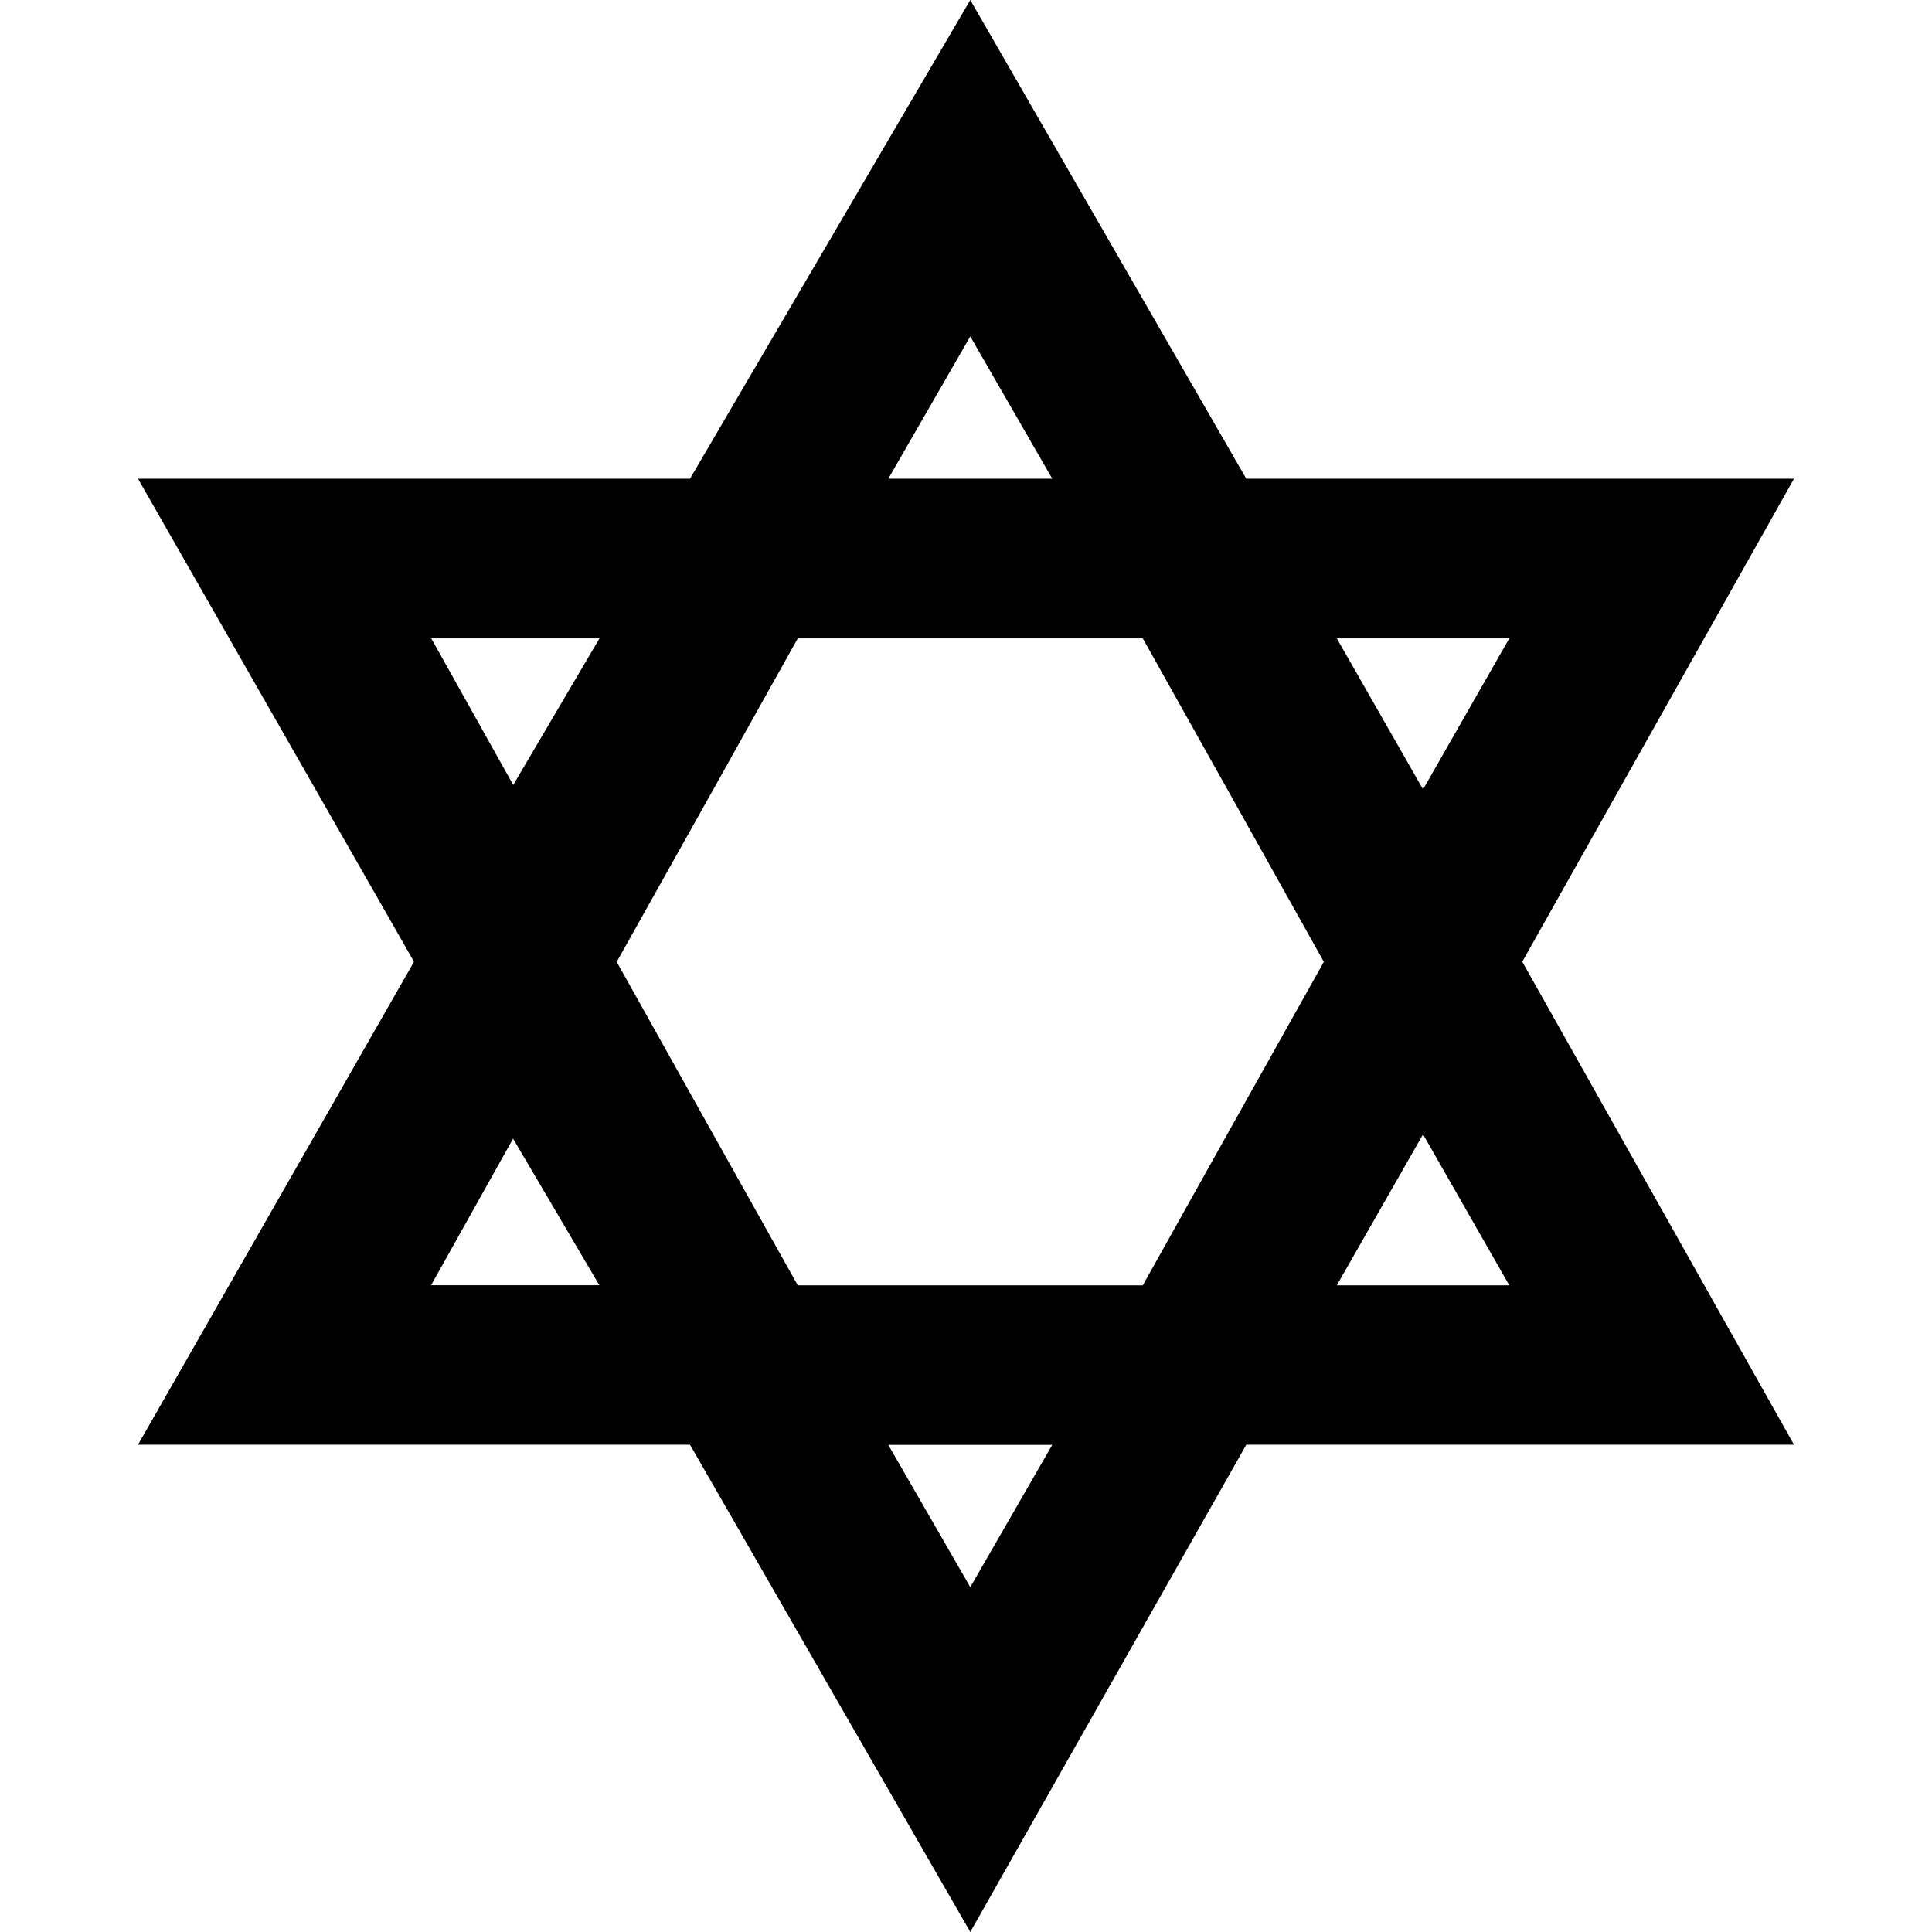 <svg width="14" height="14" version="1.1" viewBox="0 0 14 14" xmlns="http://www.w3.org/2000/svg"><rect id="a" width="14" height="14" fill="none" visibility="hidden"/><path id="b" d="m7.031 0c-0.677 1.156-1.354 2.312-2.031 3.469h-4c0.667 1.167 1.333 2.333 2 3.5-0.667 1.167-1.333 2.333-2 3.5h4c0.677 1.177 1.354 2.354 2.031 3.531 0.667-1.177 1.333-2.354 2-3.531h3.969c-0.656-1.167-1.312-2.333-1.969-3.5 0.656-1.167 1.312-2.333 1.969-3.5h-3.969c-0.667-1.156-1.333-2.312-2-3.469zm0 2.438c0.198 0.344 0.396 0.688 0.594 1.031h-1.188c0.198-0.344 0.396-0.688 0.594-1.031zm-3.906 2.188h1.219c-0.208 0.354-0.417 0.708-0.625 1.062-0.198-0.354-0.396-0.708-0.594-1.062zm2.656 0h2.5c0.438 0.781 0.875 1.562 1.312 2.344-0.438 0.781-0.875 1.562-1.312 2.344h-2.5c-0.438-0.781-0.875-1.562-1.312-2.344 0.438-0.781 0.875-1.562 1.312-2.344zm3.906 0h1.25c-0.208 0.365-0.417 0.729-0.625 1.094-0.208-0.365-0.417-0.729-0.625-1.094zm0.625 3.594c0.208 0.365 0.417 0.729 0.625 1.094h-1.25c0.208-0.365 0.417-0.729 0.625-1.094zm-6.594 0.031c0.208 0.354 0.417 0.708 0.625 1.062h-1.219c0.198-0.354 0.396-0.708 0.594-1.062zm2.719 2.219h1.188c-0.198 0.344-0.396 0.688-0.594 1.031-0.198-0.344-0.396-0.688-0.594-1.031z"/></svg>
